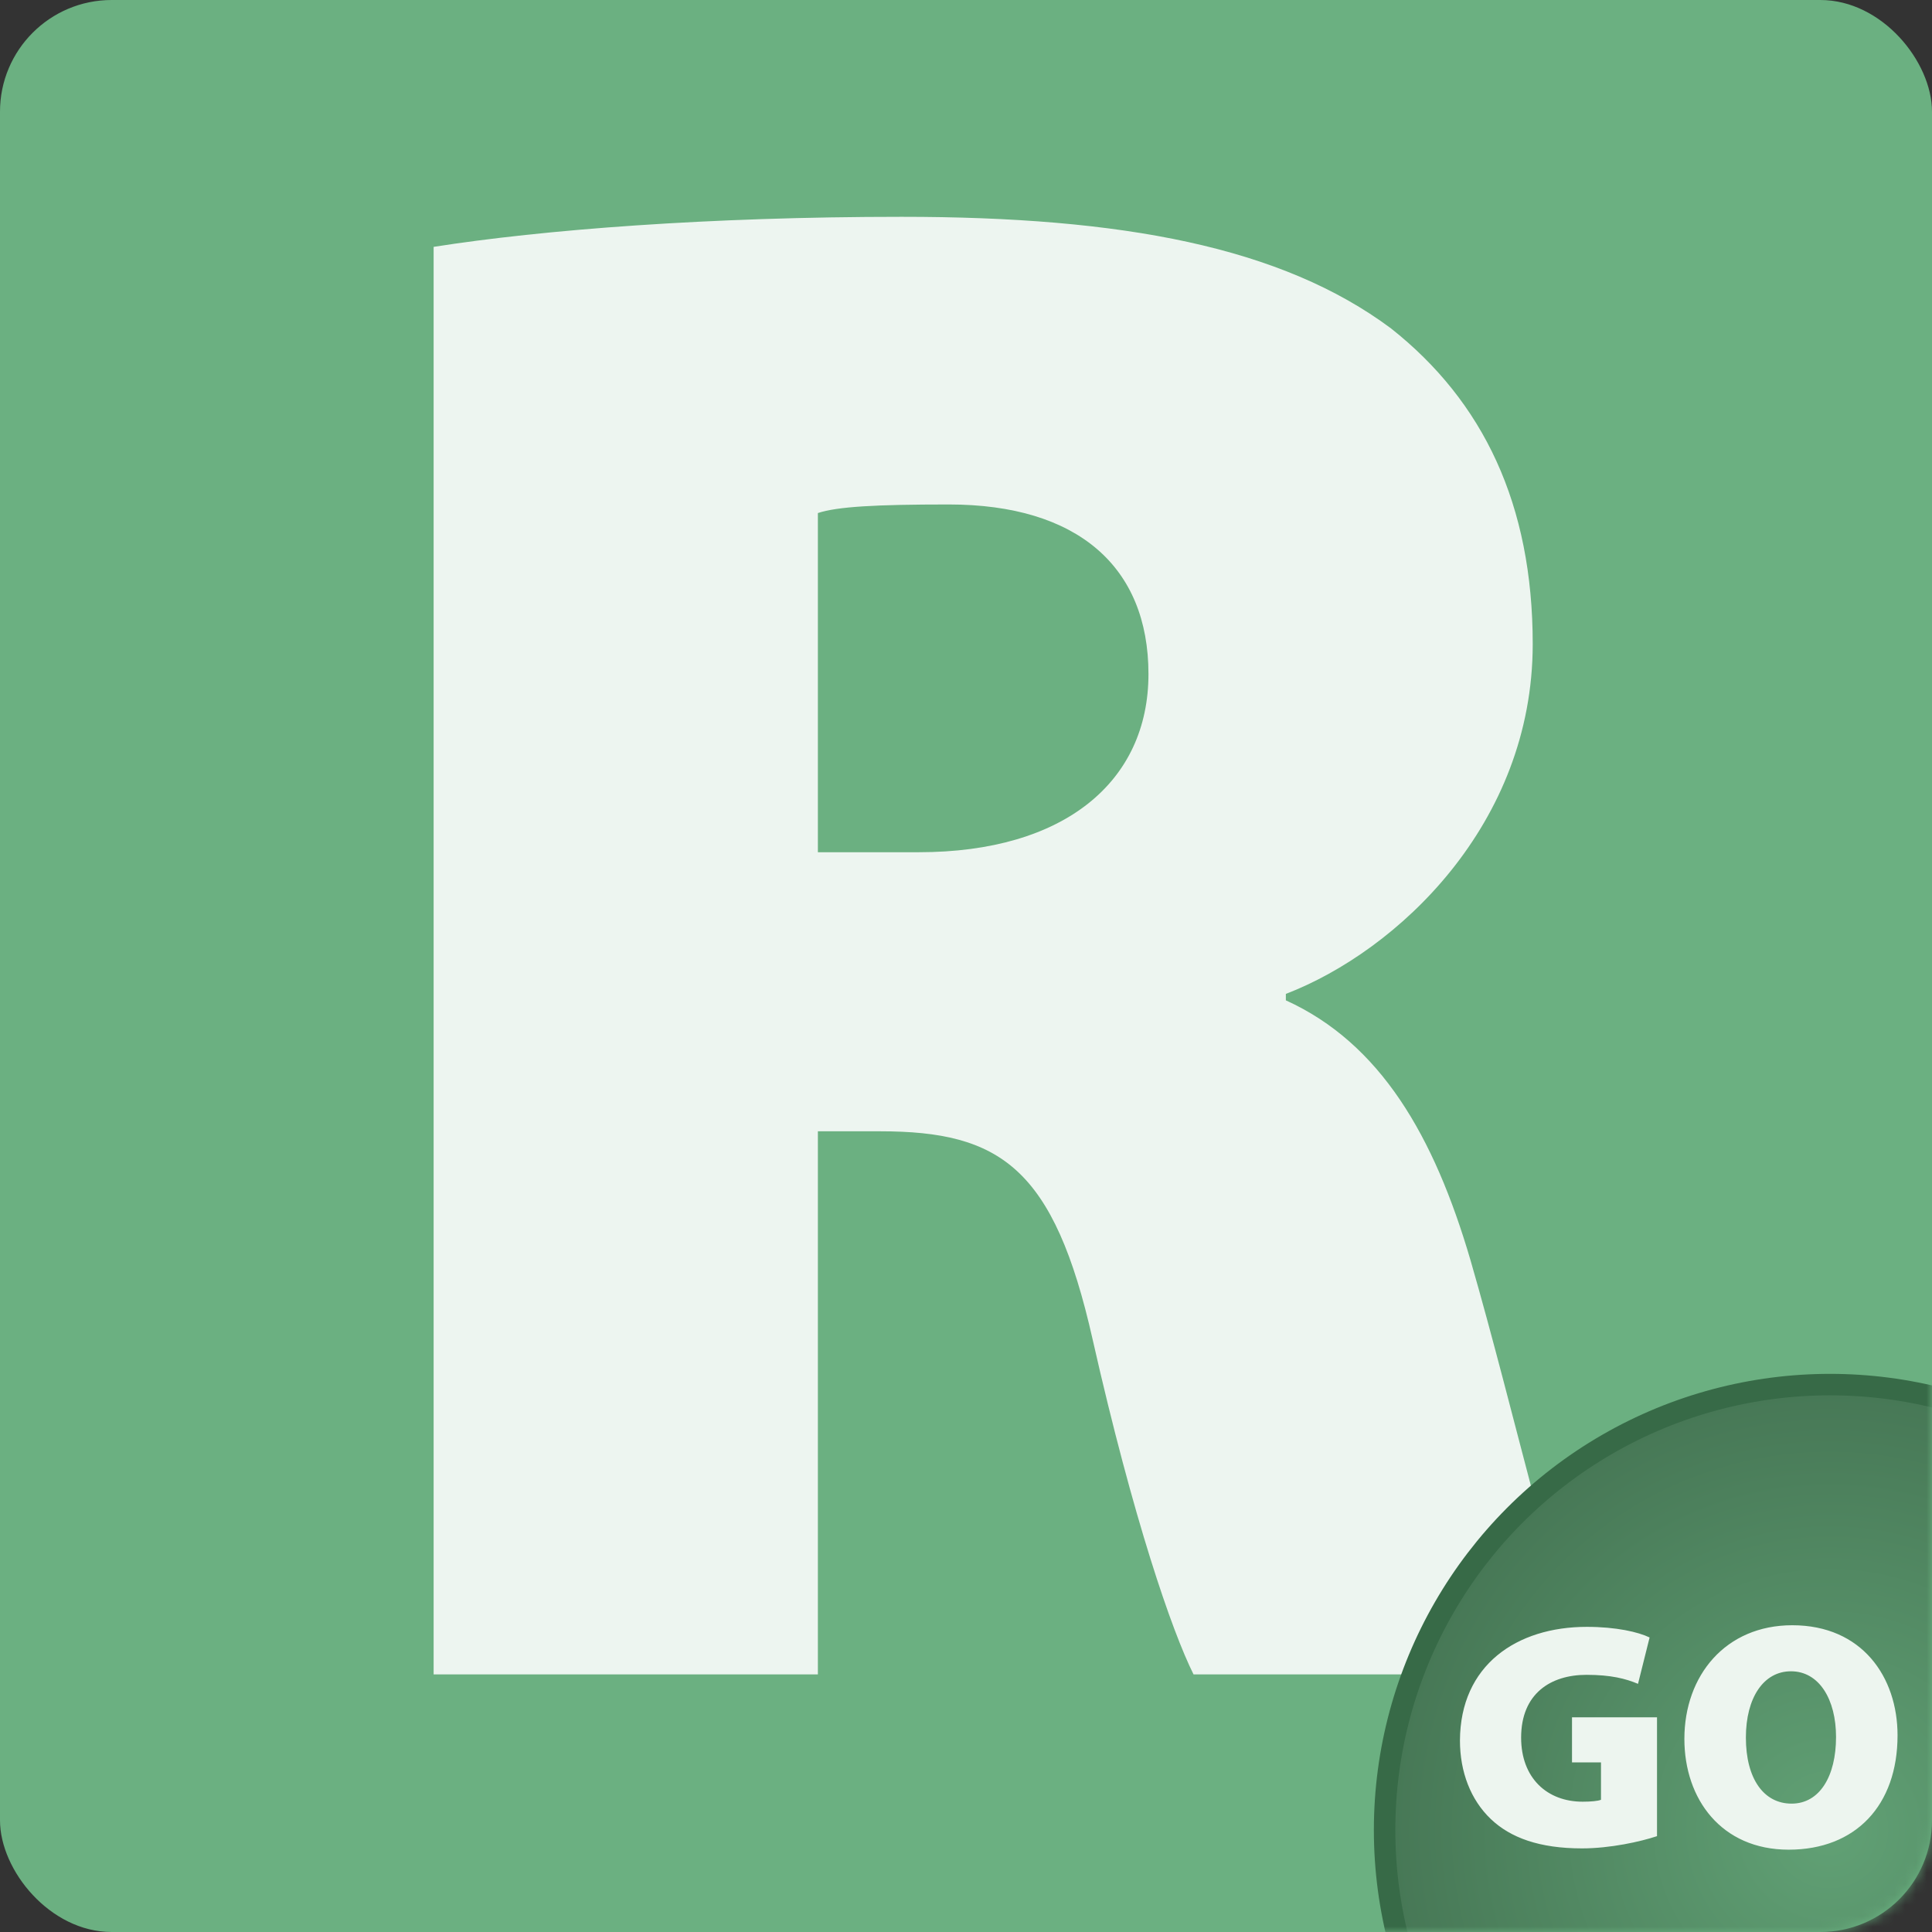 
<svg width="180px" height="180px" viewBox="0 0 180 180" version="1.1" xmlns="http://www.w3.org/2000/svg" xmlns:xlink="http://www.w3.org/1999/xlink">
    <rect x="0" y="0" width="180" height="180" fill="#333333" stroke="none"/>
    <!-- Generator: Sketch Beta 42 (36679) - http://www.bohemiancoding.com/sketch -->
    <desc>Created with Sketch Beta.</desc>
    <defs>
        <rect id="path-1" x="0" y="0" width="180" height="180" rx="10.405"></rect>
        <radialGradient cx="50%" cy="50%" fx="50%" fy="50%" r="49.131%" id="radialGradient-3">
            <stop stop-color="#61A175" offset="0%"></stop>
            <stop stop-color="#477856" offset="100%"></stop>
        </radialGradient>
    </defs>
    <g id="Menu-Residential" stroke="none" fill="none" stroke-width="1" fill-rule="evenodd">
        <g id="Residential">
            <mask id="mask-2" fill="white">
                <use xlink:href="#path-1"></use>
            </mask>
            <use id="Mask" fill="#6BB081" xlink:href="#path-1"></use>
            <path d="M40.4,156 L40.4,23 C50.6,21.4 66,20.2 84,20.2 C104.6,20.2 119.4,23 129.6,30.6 C138.2,37.4 142.8,47 142.8,60 C142.8,76.8 130.2,88.6 119.8,92.6 L119.8,93.2 C128.6,97.2 133.6,105.8 137,117.4 C141,131.2 145.4,150.8 148,156 L111.2,156 C109.2,152 105.6,141.6 101.8,124.8 C98.2,108.8 93.2,105.4 82,105.4 L76.2,105.4 L76.2,156 L40.4,156 Z M76.2,47.8 L76.2,79.4 L85.6,79.4 C99.2,79.4 107,72.8 107,62.8 C107,52.8 100.4,47 88.4,47 C81.6,47 78,47.2 76.2,47.8 Z" id="R" fill-opacity="0.877" fill="#FFFFFF" mask="url(#mask-2)"></path>
            <g id="Corner-Go" mask="url(#mask-2)">
                <g transform="translate(129, 129)">
                    <circle id="Oval-2" stroke="#376A47" stroke-width="2" fill="url(#radialGradient-3)" cx="41.5" cy="41.5" r="41.5"></circle>
                    <path d="M25.38,31 L17.46,31 L17.46,35.2 L20.16,35.2 L20.16,38.68 C19.89,38.8 19.2,38.86 18.45,38.86 C15.15,38.86 12.72,36.67 12.72,32.89 C12.72,28.78 15.48,27.04 18.81,27.04 C21.09,27.04 22.47,27.4 23.61,27.88 L24.69,23.56 C23.64,23.05 21.57,22.57 18.84,22.57 C12.3,22.57 7.05,26.14 7.02,33.16 C7.02,36.07 8.01,38.68 9.9,40.48 C11.73,42.22 14.43,43.21 18.39,43.21 C21.03,43.21 23.85,42.58 25.38,42.07 L25.38,31 Z M37.98,22.42 C44.49,22.42 47.79,27.25 47.79,32.68 C47.79,39.19 43.89,43.33 37.65,43.33 C31.38,43.33 27.93,38.62 27.93,33.01 C27.93,27.1 31.77,22.42 37.98,22.42 Z M37.86,26.71 C35.31,26.71 33.66,29.17 33.66,32.89 C33.66,36.7 35.31,39.04 37.92,39.04 C40.53,39.04 42.06,36.49 42.06,32.83 C42.06,29.35 40.5,26.71 37.86,26.71 Z" id="GO" stroke="none" fill="#EDF5EF"></path>
                </g>
            </g>
        </g>
    </g>
</svg>
